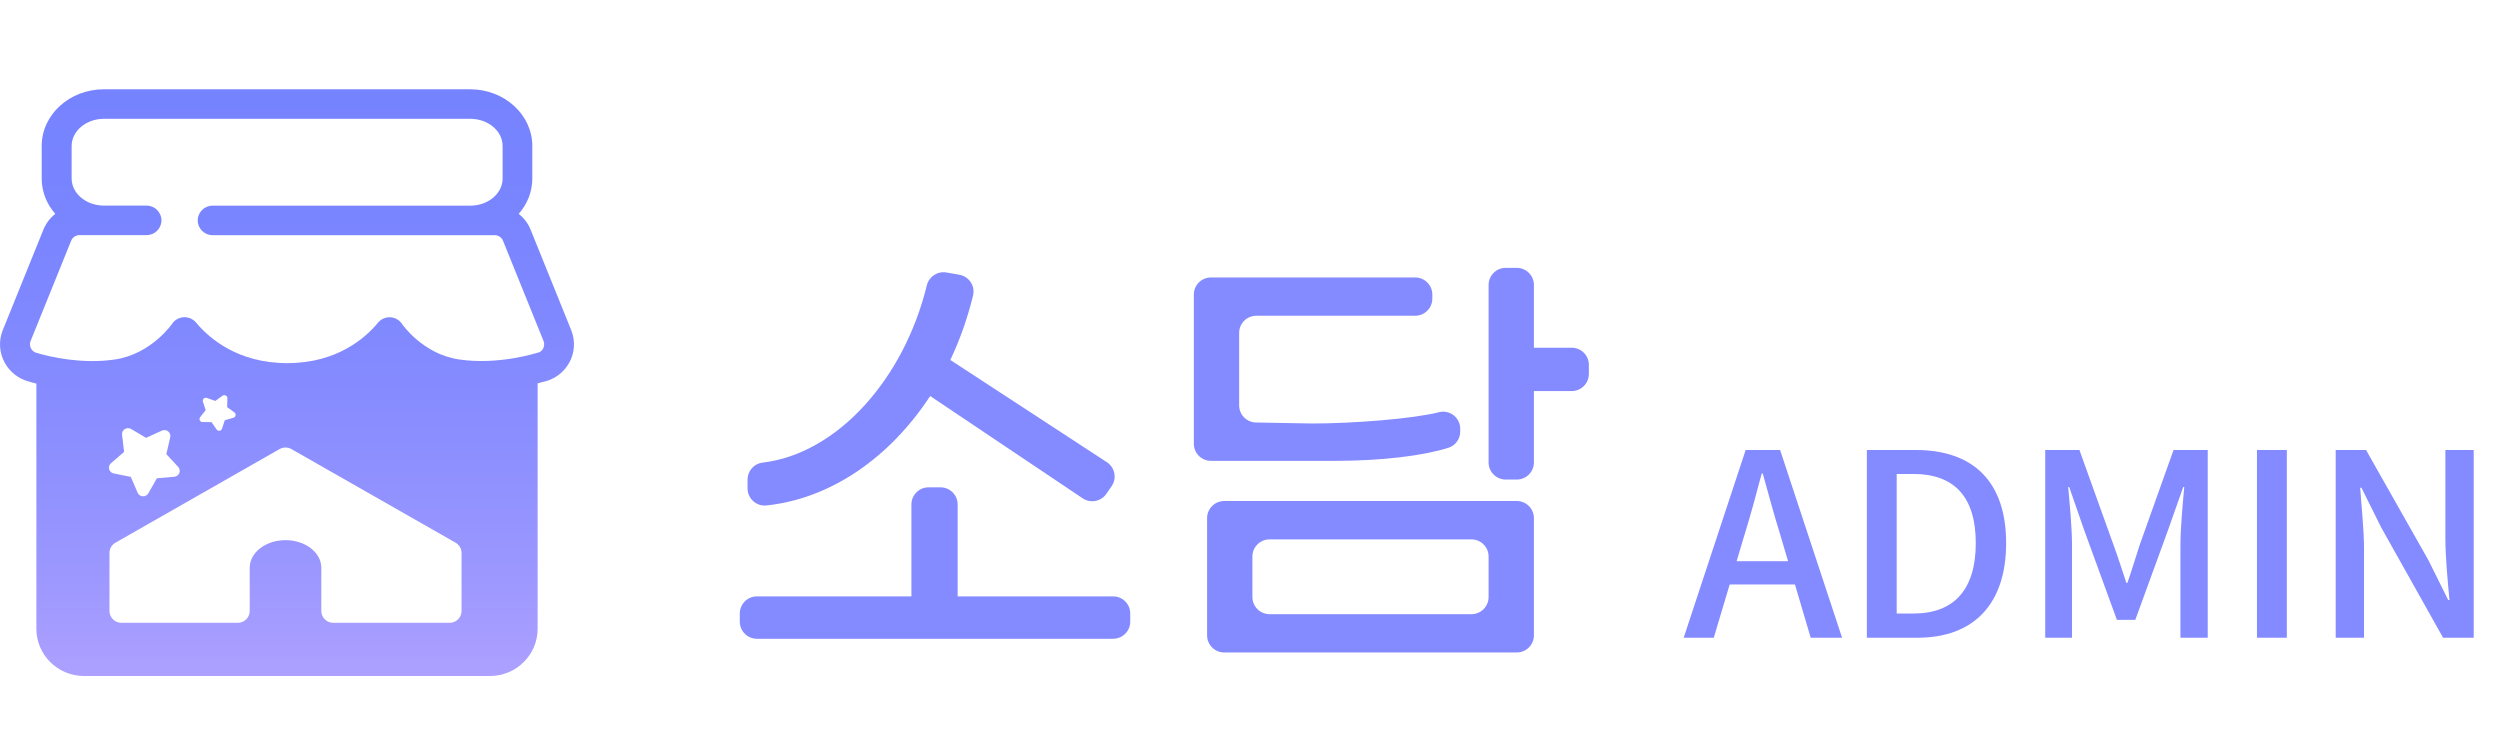 <svg width="196" height="58" viewBox="0 0 196 58" fill="none" xmlns="http://www.w3.org/2000/svg">
<path d="M44.783 25.882L41.602 18.013C41.401 17.513 41.074 17.087 40.667 16.767C41.336 16.008 41.733 15.041 41.733 13.995V11.444C41.733 8.995 39.549 7 36.863 7H8.139C5.453 7 3.269 8.991 3.269 11.444V13.995C3.269 15.041 3.666 16.008 4.335 16.767C3.928 17.087 3.601 17.513 3.4 18.013L0.218 25.882C-0.118 26.711 -0.062 27.637 0.363 28.424C0.761 29.155 1.435 29.688 2.235 29.905C2.361 29.942 2.572 30.007 2.852 30.076V49.297C2.852 51.343 4.527 53 6.595 53H38.407C40.475 53 42.15 51.343 42.15 49.297V30.053C42.285 30.016 42.412 29.984 42.515 29.956C42.538 29.951 42.557 29.947 42.58 29.942C43.46 29.762 44.208 29.206 44.639 28.419C45.064 27.637 45.116 26.711 44.783 25.882ZM15.909 31.493C15.848 31.303 16.031 31.132 16.218 31.197L16.878 31.433L17.448 31.025C17.612 30.91 17.837 31.03 17.827 31.224L17.809 31.919L18.375 32.331C18.534 32.447 18.492 32.697 18.3 32.752L17.626 32.947L17.406 33.608C17.346 33.794 17.093 33.831 16.981 33.669L16.583 33.095L15.881 33.09C15.68 33.09 15.572 32.863 15.694 32.706L16.125 32.155L15.909 31.493ZM8.7 36.316L9.729 35.428L9.57 34.081C9.528 33.701 9.945 33.432 10.277 33.632L11.451 34.326L12.695 33.761C13.046 33.604 13.434 33.909 13.346 34.284L13.041 35.604L13.968 36.603C14.23 36.886 14.052 37.344 13.664 37.377L12.302 37.497L11.629 38.677C11.437 39.011 10.941 38.983 10.791 38.631L10.253 37.386L8.911 37.117C8.536 37.043 8.41 36.566 8.7 36.316ZM36.185 47.903C36.185 48.413 35.764 48.829 35.249 48.829H26.127C25.612 48.829 25.191 48.413 25.191 47.903V44.51C25.191 43.316 23.933 42.348 22.384 42.348C20.835 42.348 19.577 43.316 19.577 44.51V47.903C19.577 48.413 19.156 48.829 18.641 48.829H9.519C9.004 48.829 8.583 48.413 8.583 47.903V43.348C8.583 43.015 8.761 42.709 9.051 42.547L21.916 35.21C22.206 35.044 22.562 35.044 22.852 35.21L35.717 42.547C36.007 42.714 36.185 43.02 36.185 43.348V47.903ZM42.58 27.327C42.51 27.452 42.412 27.553 42.29 27.614C42.234 27.623 42.182 27.637 42.126 27.655C42.098 27.665 39.067 28.646 35.97 28.178C33.125 27.748 31.535 25.419 31.521 25.401C31.315 25.091 30.978 24.896 30.604 24.873C30.234 24.855 29.869 25.012 29.635 25.299C28.658 26.484 26.435 28.47 22.52 28.47C18.599 28.47 16.358 26.475 15.371 25.29C15.147 25.021 14.815 24.869 14.468 24.869C14.45 24.869 14.431 24.869 14.412 24.869C14.043 24.887 13.701 25.077 13.495 25.382C13.481 25.406 11.863 27.757 9.009 28.183C6.426 28.572 3.891 27.956 3.105 27.734C3.063 27.715 3.021 27.702 2.974 27.692L2.791 27.641C2.642 27.581 2.511 27.47 2.431 27.322C2.375 27.216 2.296 26.998 2.398 26.739L5.58 18.869C5.687 18.605 5.945 18.434 6.23 18.434H11.488C12.134 18.434 12.658 17.916 12.658 17.277C12.658 16.638 12.134 16.119 11.488 16.119H8.148C6.754 16.119 5.617 15.166 5.617 13.99V11.444C5.617 10.273 6.754 9.315 8.148 9.315H36.873C38.267 9.315 39.404 10.268 39.404 11.444V13.995C39.404 15.171 38.267 16.124 36.873 16.124H16.672H16.667C16.022 16.124 15.502 16.642 15.502 17.281C15.502 17.92 16.026 18.439 16.672 18.439H38.786C39.076 18.439 39.329 18.61 39.436 18.874L42.617 26.743C42.716 27.003 42.636 27.22 42.58 27.327Z" fill="url(#paint0_linear_67_217)"/>
<path d="M88.61 48.096V48.74C88.61 49.479 88.007 50.08 87.265 50.08H59.345C58.603 50.08 58 49.479 58 48.74V48.096C58 47.357 58.603 46.756 59.345 46.756H71.455V39.547C71.455 38.808 72.058 38.207 72.8 38.207H73.734C74.476 38.207 75.08 38.808 75.08 39.547V46.756H87.265C88.007 46.752 88.61 47.353 88.61 48.096Z" fill="#848AFF"/>
<path d="M58.608 38.29V37.601C58.608 36.933 59.102 36.353 59.768 36.273C65.622 35.584 70.864 29.745 72.662 22.374C72.829 21.685 73.5 21.242 74.2 21.363L75.21 21.539C75.972 21.672 76.471 22.42 76.286 23.172C75.855 24.955 75.247 26.655 74.505 28.221L86.779 36.236C87.407 36.649 87.579 37.493 87.152 38.115L86.741 38.712C86.322 39.322 85.492 39.481 84.881 39.067L72.926 31.049C69.783 35.843 65.182 39.088 60.095 39.627C59.303 39.715 58.608 39.088 58.608 38.29Z" fill="#848AFF"/>
<path d="M104.613 36.131H94.942C94.2 36.131 93.596 35.53 93.596 34.791V23.092C93.596 22.353 94.2 21.752 94.942 21.752H110.948C111.69 21.752 112.294 22.353 112.294 23.092V23.414C112.294 24.153 111.69 24.755 110.948 24.755H98.495C97.753 24.755 97.15 25.356 97.15 26.095V31.784C97.15 32.523 97.753 33.124 98.495 33.124L102.874 33.203C106.042 33.203 110.789 32.836 112.813 32.318C113.66 32.101 114.481 32.744 114.481 33.617V33.834C114.481 34.419 114.104 34.941 113.542 35.112C111.522 35.739 108.317 36.131 104.613 36.131Z" fill="#848AFF"/>
<path d="M94.636 40.621V49.813C94.636 50.552 95.239 51.154 95.981 51.154H118.914C119.656 51.154 120.259 50.552 120.259 49.813V40.621C120.259 39.882 119.656 39.28 118.914 39.28H95.981C95.239 39.28 94.636 39.877 94.636 40.621ZM115.361 48.151H99.534C98.792 48.151 98.189 47.55 98.189 46.81V43.628C98.189 42.889 98.792 42.287 99.534 42.287H115.361C116.102 42.287 116.706 42.889 116.706 43.628V46.81C116.706 47.55 116.107 48.151 115.361 48.151Z" fill="#848AFF"/>
<path d="M123.222 30.66H120.259V36.256C120.259 36.996 119.656 37.597 118.914 37.597H118.051C117.309 37.597 116.706 36.996 116.706 36.256V22.341C116.706 21.601 117.309 21 118.051 21H118.914C119.656 21 120.259 21.601 120.259 22.341V27.26H123.222C123.963 27.26 124.567 27.862 124.567 28.601V29.315C124.567 30.059 123.963 30.66 123.222 30.66Z" fill="#848AFF"/>
<path d="M132 50H134.36L136.74 42.02C137.24 40.42 137.68 38.78 138.12 37.12H138.2C138.66 38.76 139.1 40.42 139.6 42.02L141.96 50H144.42L139.56 35.28H136.86L132 50ZM134.74 45.82H141.62V44H134.74V45.82ZM146.361 50H150.321C154.721 50 157.281 47.38 157.281 42.58C157.281 37.78 154.721 35.28 150.201 35.28H146.361V50ZM148.701 48.1V37.16H150.021C153.181 37.16 154.901 38.92 154.901 42.58C154.901 46.24 153.181 48.1 150.021 48.1H148.701ZM160.346 50H162.446V42.74C162.446 41.4 162.266 39.52 162.146 38.18H162.226L163.406 41.58L165.966 48.6H167.406L169.966 41.58L171.166 38.18H171.246C171.126 39.52 170.946 41.4 170.946 42.74V50H173.086V35.28H170.406L167.746 42.74C167.426 43.7 167.146 44.7 166.786 45.7H166.706C166.366 44.7 166.066 43.7 165.706 42.74L163.026 35.28H160.346V50ZM176.947 50H179.287V35.28H176.947V50ZM183.119 50H185.339V43.08C185.339 41.46 185.139 39.78 185.039 38.24H185.139L186.679 41.34L191.539 50H193.939V35.28H191.719V42.16C191.719 43.74 191.899 45.54 192.039 47.04H191.939L190.399 43.94L185.499 35.28H183.119V50Z" fill="#848AFF"/>
<defs>
<linearGradient id="paint0_linear_67_217" x1="22.501" y1="7" x2="22.501" y2="52.997" gradientUnits="userSpaceOnUse">
<stop stop-color="#7683FF"/>
<stop offset="0.265" stop-color="#7A85FF"/>
<stop offset="0.54" stop-color="#878CFF"/>
<stop offset="0.818" stop-color="#9B97FF"/>
<stop offset="1" stop-color="#ADA0FF"/>
</linearGradient>
</defs>
</svg>
